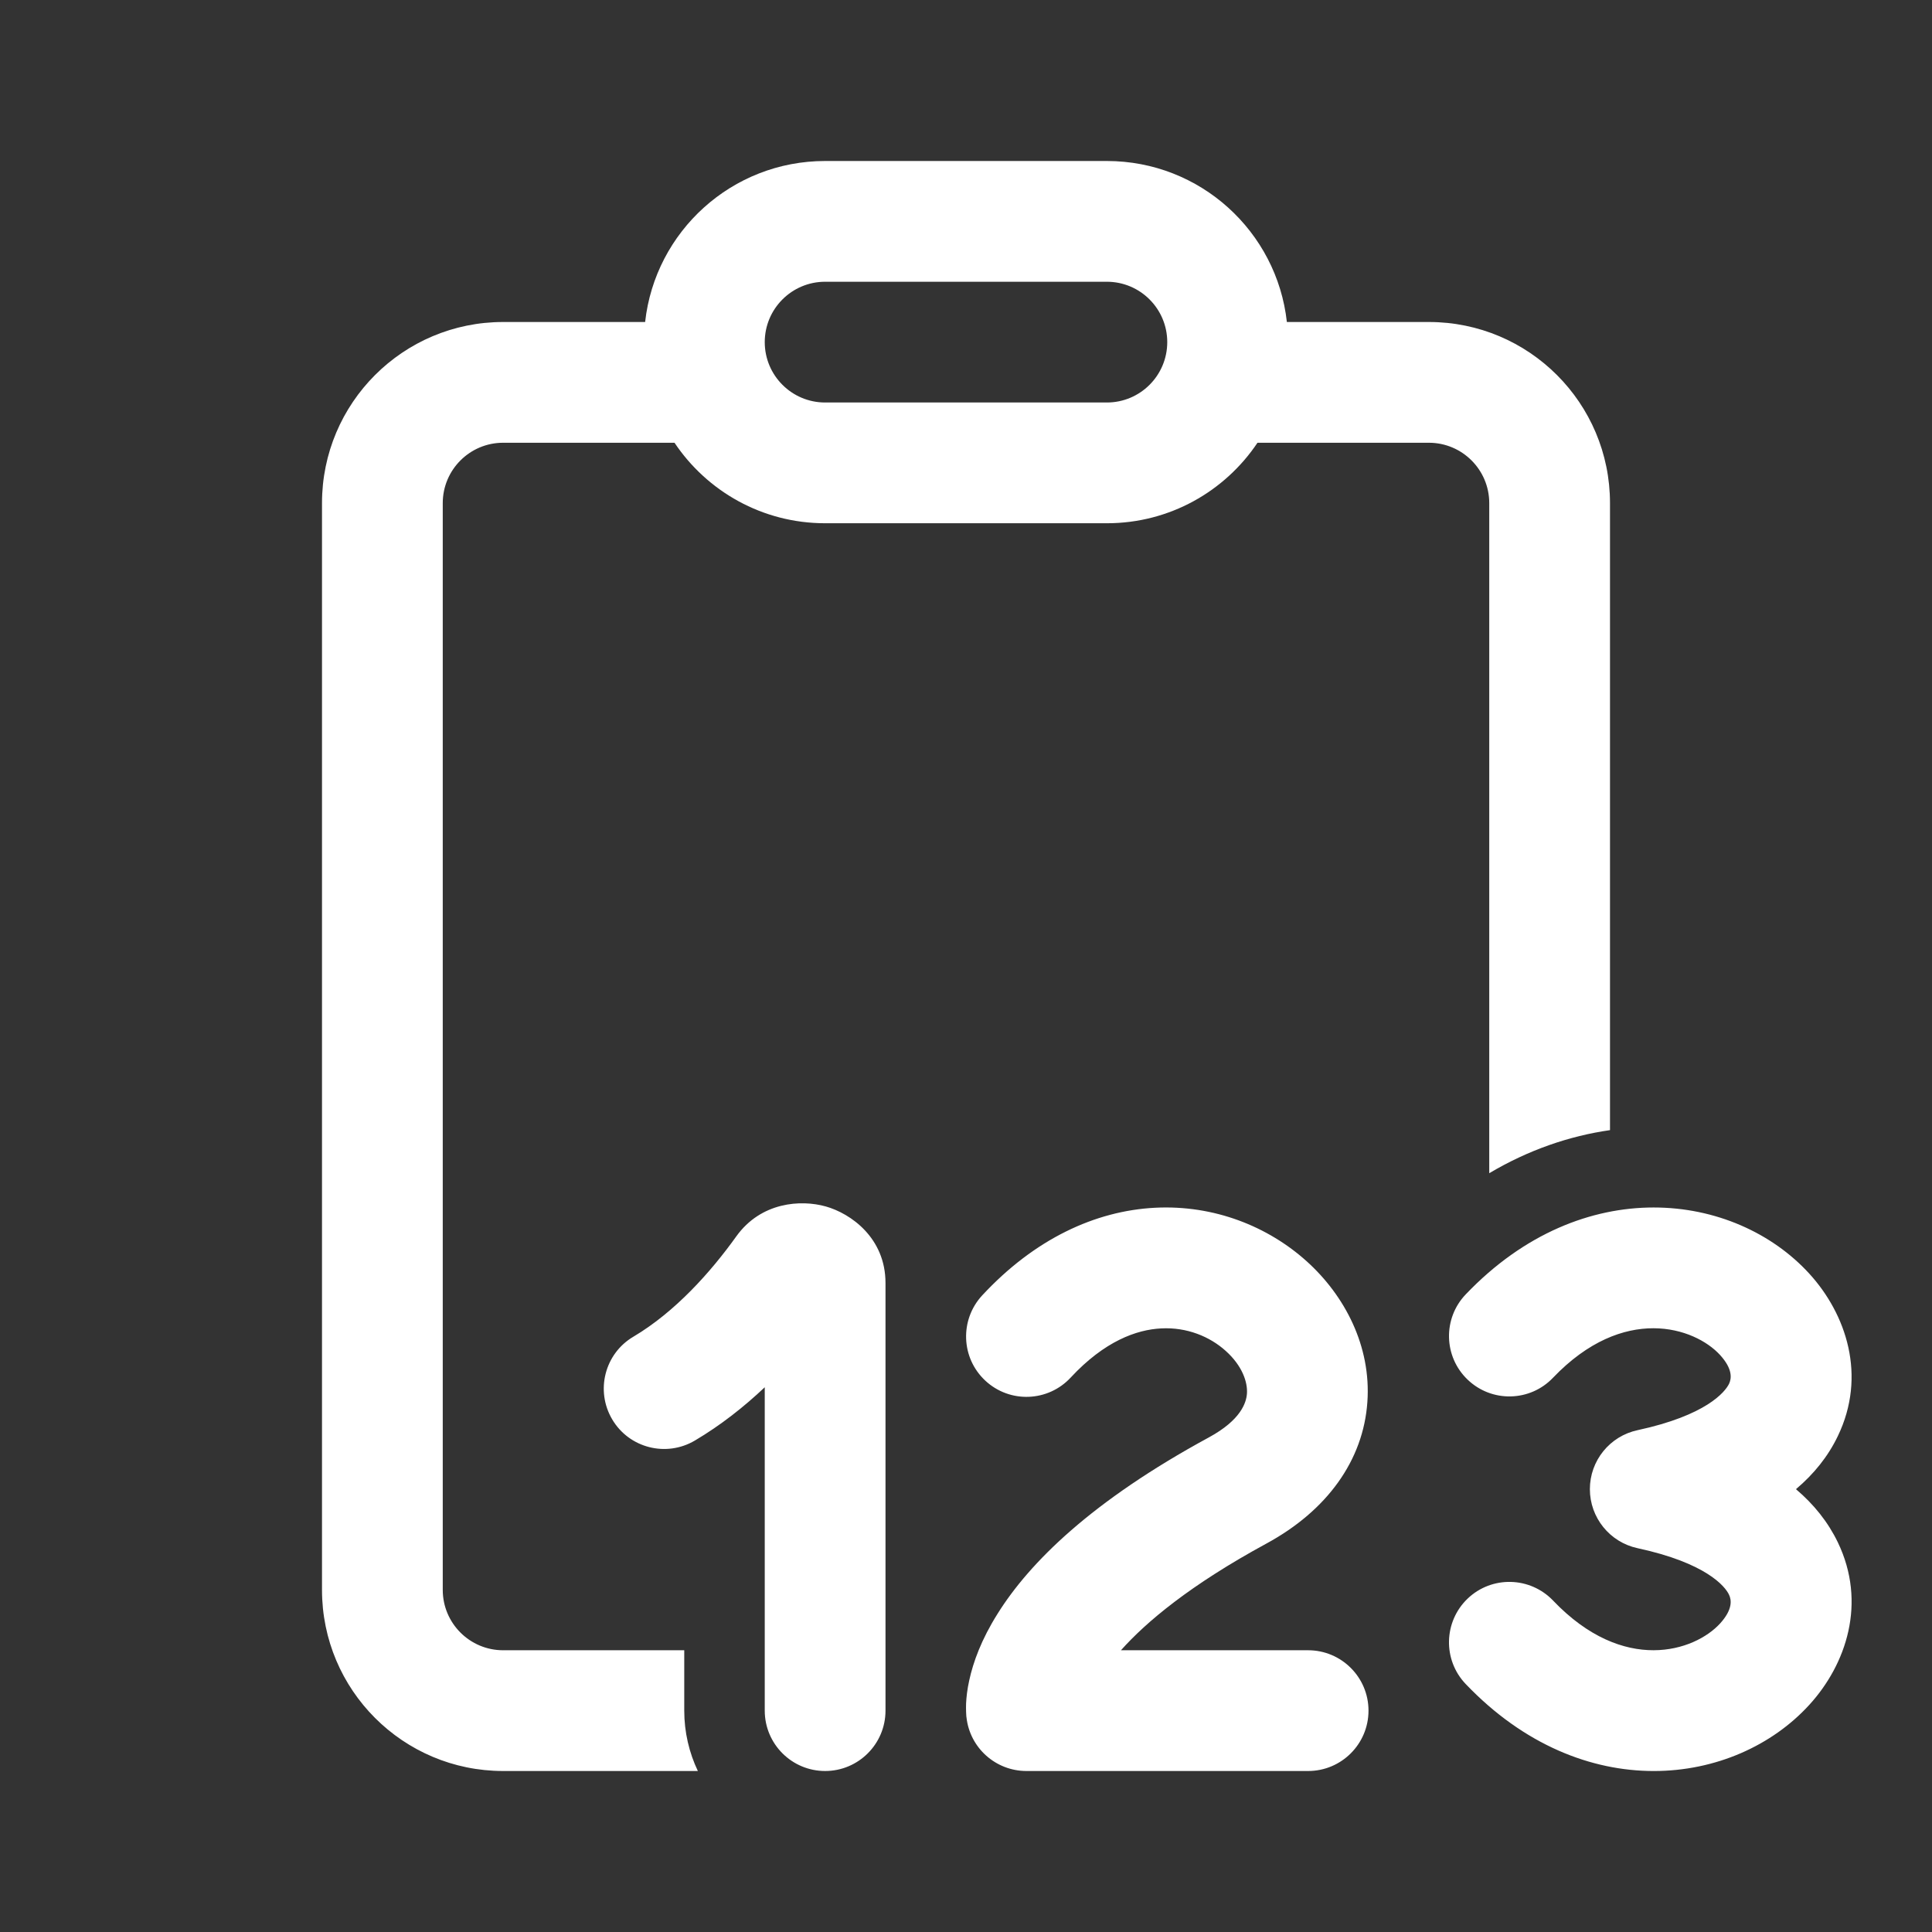 <svg width="24" height="24" viewBox="0 0 24 24" fill="none" xmlns="http://www.w3.org/2000/svg">
<rect x="0" y="0" width="24" height="24" fill="#333333" stroke="none"/>
<path d="M6.25 5.5H8.379C8.783 6.103 9.47 6.5 10.25 6.5H13.75C14.53 6.5 15.217 6.103 15.621 5.5H17.75C18.164 5.5 18.5 5.836 18.5 6.25V14.574C18.987 14.285 19.496 14.111 20 14.039V6.25C20 5.007 18.993 4 17.75 4H15.986C15.862 2.875 14.908 2 13.75 2H10.25C9.092 2 8.138 2.875 8.014 4H6.25C5.007 4 4 5.007 4 6.25V19.75C4 20.993 5.007 22 6.25 22H8.669C8.561 21.773 8.5 21.518 8.5 21.25V20.5H6.25C5.836 20.5 5.5 20.164 5.5 19.75V6.25C5.5 5.836 5.836 5.5 6.25 5.5ZM10.25 5C9.836 5 9.5 4.664 9.5 4.25C9.5 3.836 9.836 3.5 10.25 3.5H13.75C14.164 3.5 14.5 3.836 14.5 4.25C14.5 4.664 14.164 5 13.75 5H10.25ZM11 15.938C11 15.376 10.567 15.074 10.258 14.987C9.949 14.9 9.454 14.931 9.147 15.358C8.83 15.801 8.388 16.297 7.868 16.605C7.512 16.815 7.394 17.275 7.605 17.632C7.815 17.988 8.275 18.106 8.632 17.895C8.955 17.704 9.245 17.474 9.5 17.233V21.25C9.5 21.664 9.836 22 10.25 22C10.664 22 11 21.664 11 21.25V15.938ZM14.425 16.502C14.119 16.517 13.721 16.66 13.301 17.112C13.019 17.416 12.545 17.434 12.241 17.152C11.937 16.87 11.92 16.396 12.201 16.092C12.851 15.392 13.604 15.041 14.35 15.003C15.085 14.966 15.753 15.237 16.232 15.668C16.704 16.093 17.035 16.722 16.986 17.416C16.936 18.142 16.484 18.766 15.733 19.174C14.783 19.69 14.237 20.15 13.925 20.5H16.25C16.664 20.5 17 20.836 17 21.25C17 21.664 16.664 22 16.25 22H12.751C12.369 22 12.048 21.713 12.006 21.334C12.006 21.334 12.006 21.334 12.006 21.332L12.005 21.33L12.005 21.326L12.004 21.319L12.003 21.302C12.002 21.29 12.001 21.277 12.001 21.263C12 21.234 12 21.2 12.001 21.161C12.005 21.083 12.015 20.987 12.04 20.875C12.089 20.648 12.191 20.366 12.392 20.047C12.79 19.41 13.56 18.647 15.017 17.856C15.418 17.638 15.482 17.422 15.49 17.312C15.5 17.17 15.432 16.966 15.227 16.782C15.029 16.603 14.743 16.485 14.425 16.502ZM19.292 17.115C20.17 16.197 21.052 16.487 21.368 16.833C21.528 17.009 21.509 17.127 21.479 17.19C21.429 17.293 21.193 17.583 20.343 17.766C19.997 17.84 19.75 18.145 19.75 18.499C19.75 18.852 19.997 19.158 20.342 19.232C21.192 19.415 21.429 19.705 21.478 19.809C21.509 19.872 21.528 19.991 21.368 20.167C21.052 20.513 20.171 20.803 19.293 19.883C19.007 19.584 18.532 19.572 18.232 19.858C17.933 20.144 17.921 20.619 18.207 20.919C19.663 22.444 21.552 22.191 22.476 21.178C22.936 20.674 23.192 19.911 22.83 19.159C22.709 18.908 22.533 18.688 22.31 18.499C22.533 18.311 22.709 18.092 22.83 17.84C23.192 17.089 22.935 16.325 22.476 15.822C21.552 14.81 19.663 14.556 18.208 16.079C17.922 16.378 17.932 16.853 18.232 17.139C18.531 17.425 19.006 17.415 19.292 17.115Z" fill="#ffffff"/>
</svg>
